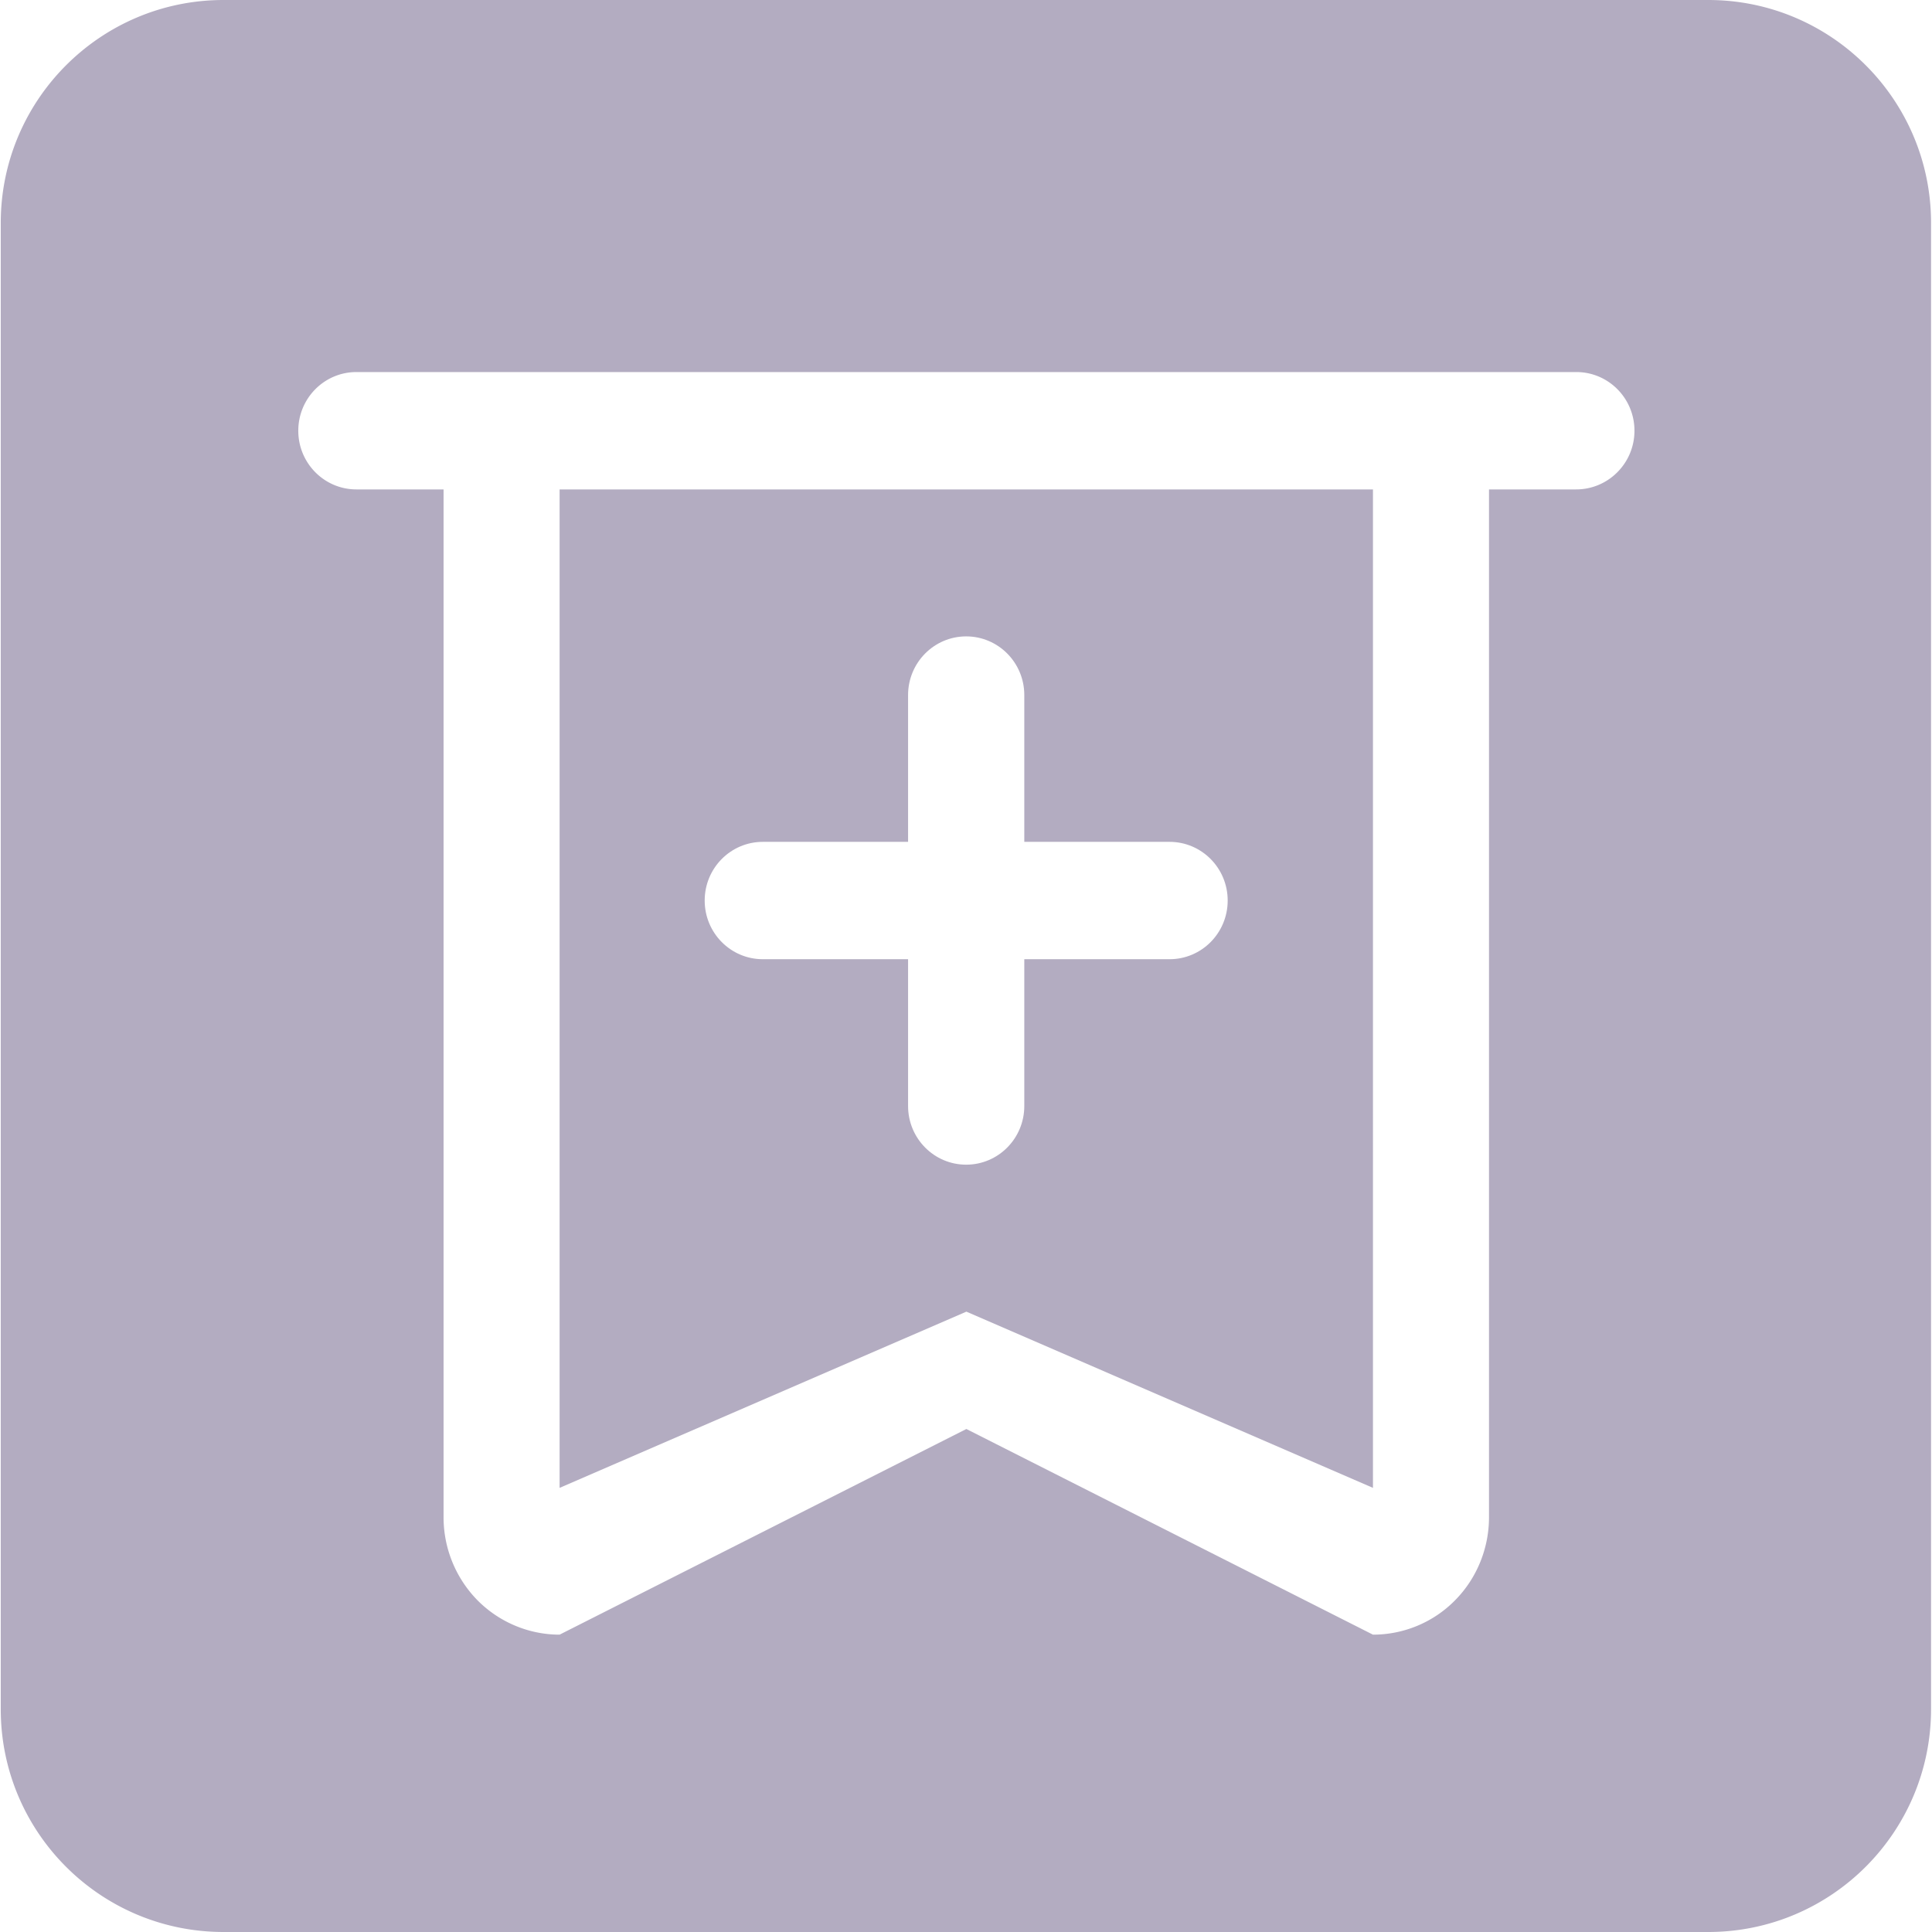 <?xml version="1.0" standalone="no"?><!DOCTYPE svg PUBLIC "-//W3C//DTD SVG 1.1//EN" "http://www.w3.org/Graphics/SVG/1.1/DTD/svg11.dtd"><svg t="1641916907222" class="icon" viewBox="0 0 1024 1024" version="1.1" xmlns="http://www.w3.org/2000/svg" p-id="7781" xmlns:xlink="http://www.w3.org/1999/xlink" width="200" height="200"><defs><style type="text/css"></style></defs><path d="M905.4 0H118.5C53.3 0 0.4 52.9 0.4 118.2v787.7c0 65.2 52.8 118.1 118.1 118.1h786.9c65.2 0 118.1-52.9 118.1-118.2V118.2C1023.5 52.9 970.6 0 905.4 0z m-70 259.4h-46.2v544.8c0 16.5-6.5 32.4-18 44-11.5 11.7-27.2 18.2-43.5 18.2l-215.5-109-215.6 109c-16.3 0-32-6.6-43.5-18.2a62.79 62.79 0 0 1-18-44V259.4h-46.2c-17 0-30.8-13.9-30.8-31.1s13.8-31.1 30.8-31.1h646.6c17 0 30.8 13.9 30.8 31.1s-13.9 31.1-30.9 31.1z" p-id="7782" data-spm-anchor-id="a313x.7781069.0.i2" class="" fill="#B3ACC1"></path><path d="M296.6 788.6l215.6-93.4 215.5 93.4V259.4H296.6v529.2z m107.7-342.4h77v-77.8c0-17.2 13.8-31.1 30.8-31.1s30.8 13.9 30.8 31.1v77.8h77c17 0 30.8 13.9 30.8 31.1 0 17.2-13.8 31.1-30.8 31.1h-77v77.8c0 17.2-13.8 31.1-30.8 31.1s-30.8-13.9-30.8-31.1v-77.8h-77c-17 0-30.8-13.9-30.8-31.1 0-17.2 13.8-31.1 30.8-31.1z" p-id="7783" data-spm-anchor-id="a313x.7781069.0.i3" class="" fill="#B3ACC1"></path></svg>